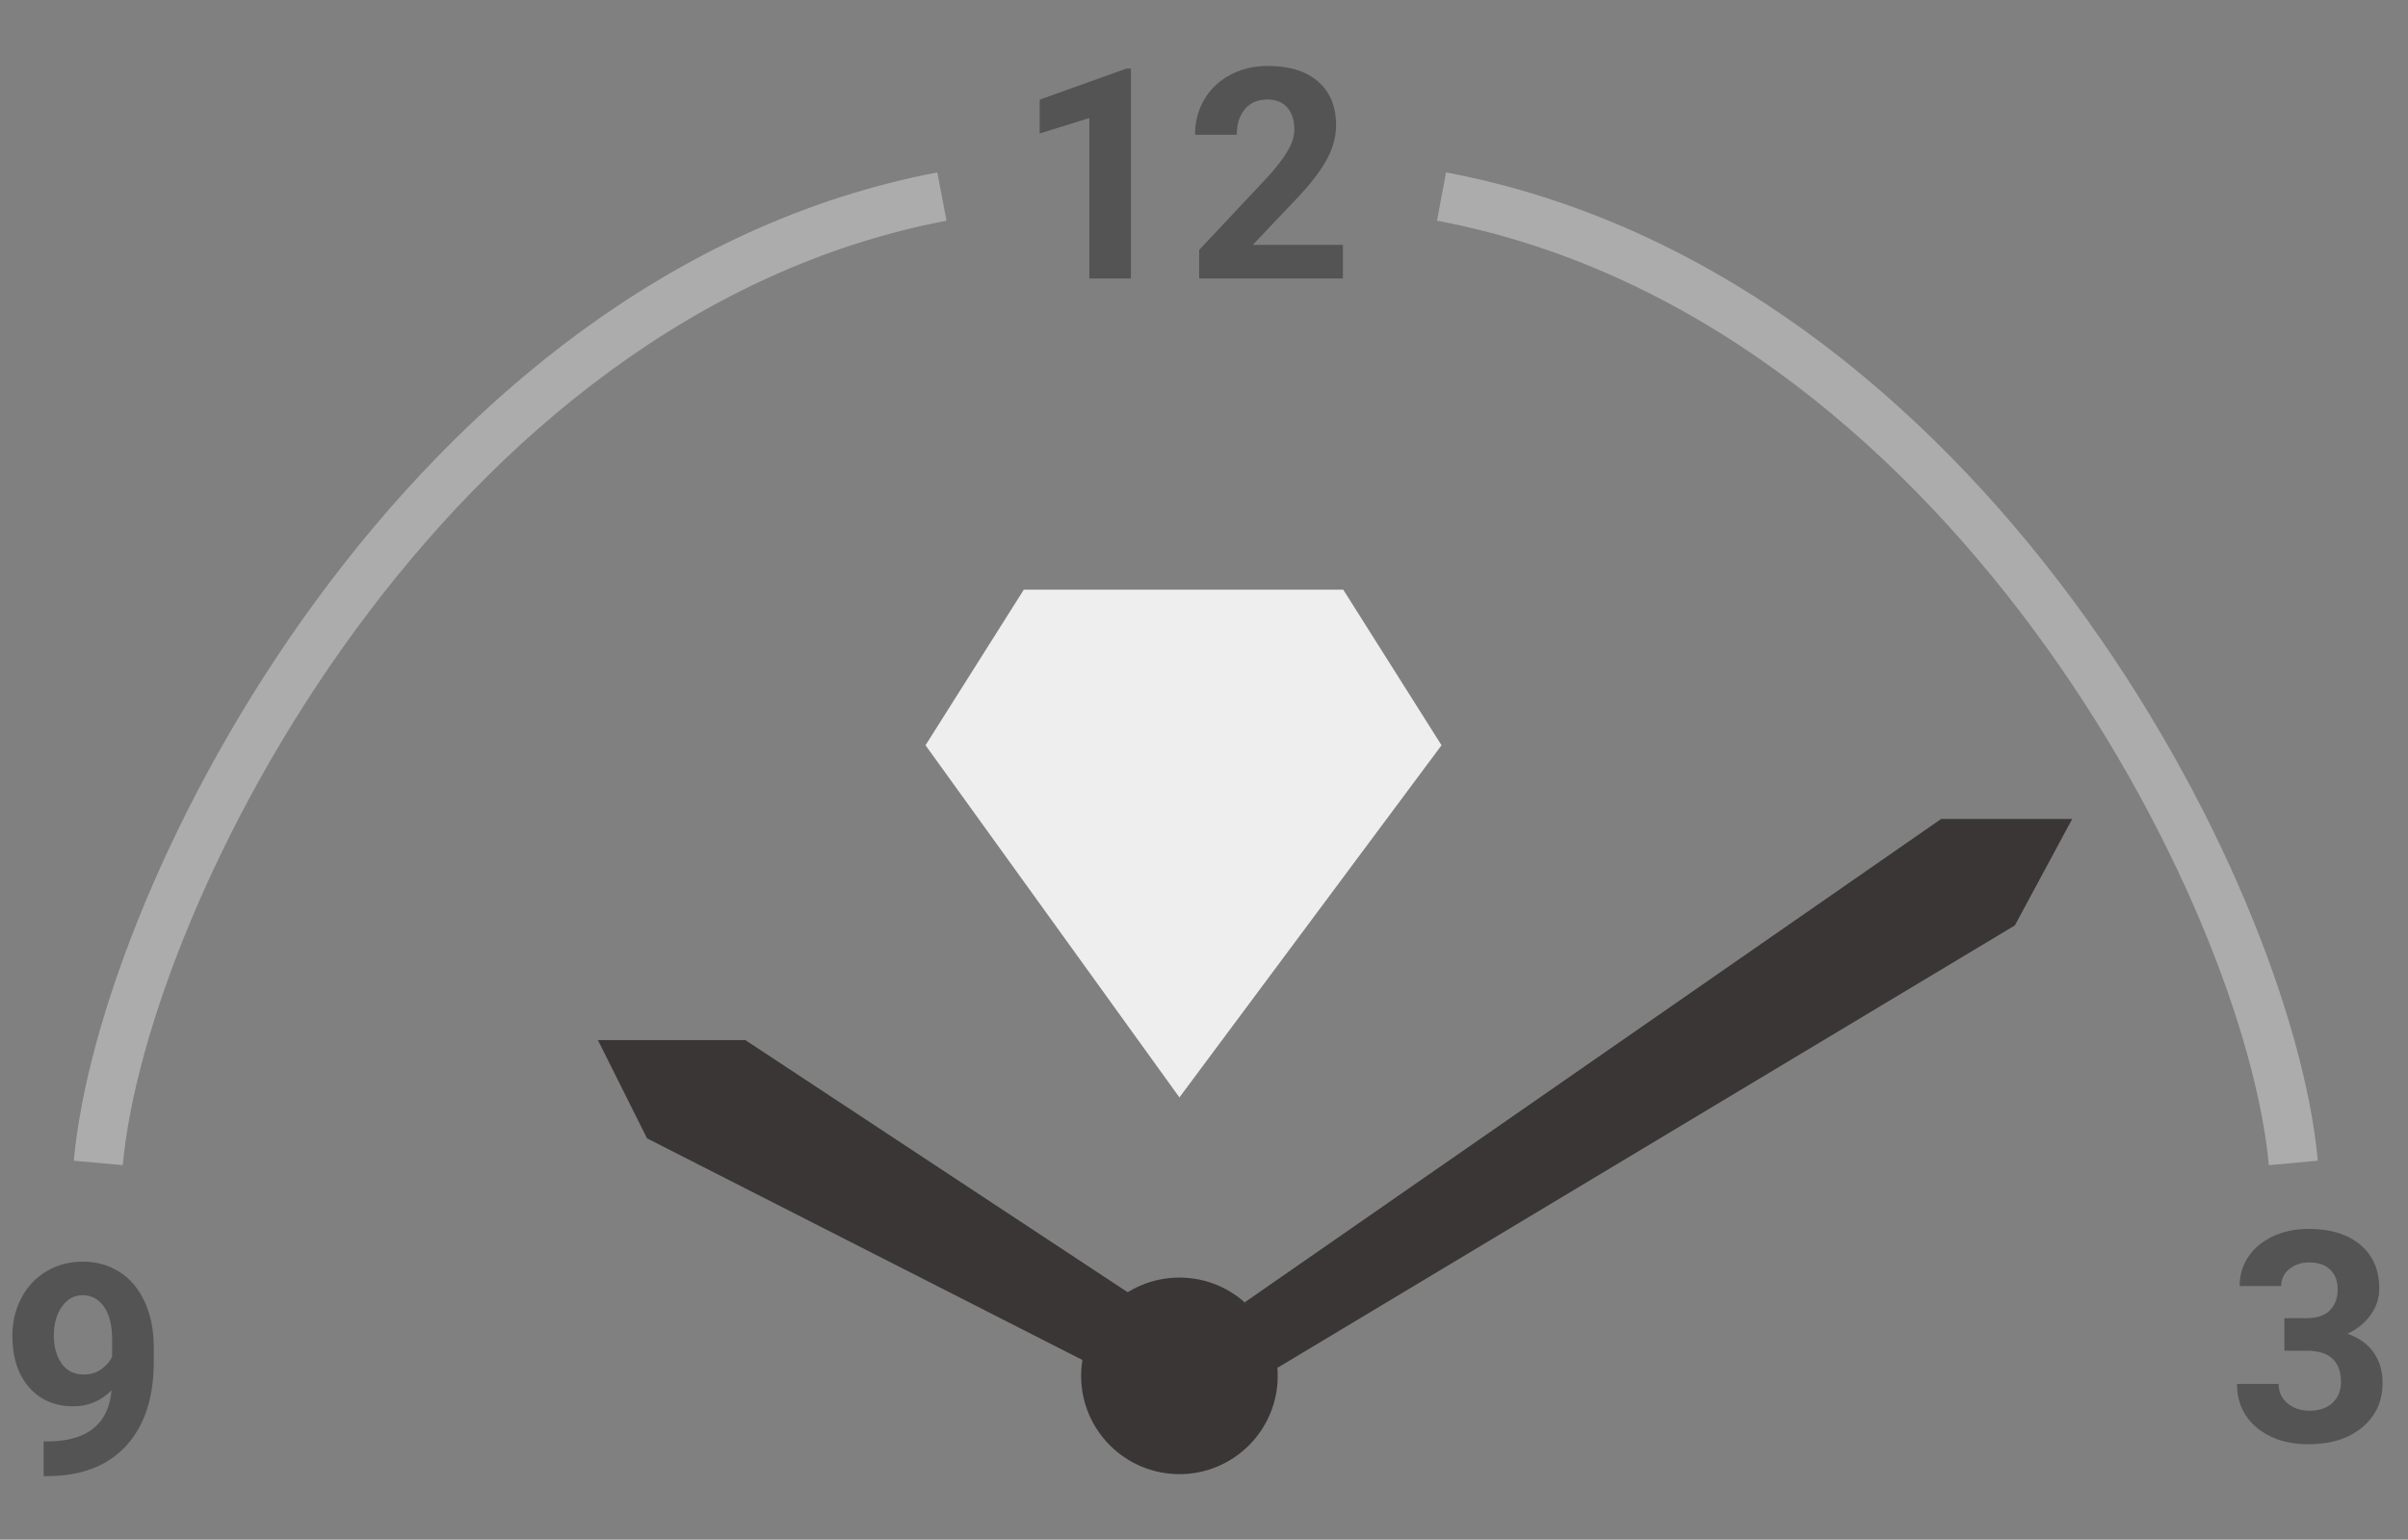 <svg width="147" height="94" viewBox="0 0 147 94" fill="none" xmlns="http://www.w3.org/2000/svg">
<rect x="0" y="0" width="147" height="94" fill="#808080" stroke="none"/>
<path d="M62.5 36L56.5 45.5L72 67L88 45.5L82 36H62.5Z" fill="#EEEEEE"/>
<path d="M6 71C7.5 54.5 26 18 57.5 12" stroke="#ACACAC" stroke-width="3"/>
<path d="M140 71C138.485 54.5 119.806 18 88 12" stroke="#ACACAC" stroke-width="3"/>
<path d="M69.04 17H66.5V7.209L63.468 8.149V6.084L68.768 4.186H69.04V17ZM81.978 17H73.206V15.26L77.346 10.848C77.914 10.227 78.333 9.685 78.603 9.222C78.878 8.759 79.016 8.319 79.016 7.903C79.016 7.335 78.872 6.89 78.585 6.567C78.298 6.239 77.888 6.075 77.355 6.075C76.78 6.075 76.326 6.274 75.992 6.673C75.664 7.065 75.5 7.584 75.5 8.229H72.951C72.951 7.449 73.136 6.737 73.505 6.093C73.88 5.448 74.407 4.944 75.087 4.581C75.767 4.212 76.537 4.027 77.398 4.027C78.717 4.027 79.739 4.344 80.466 4.977C81.198 5.609 81.564 6.503 81.564 7.657C81.564 8.29 81.4 8.935 81.072 9.591C80.744 10.247 80.182 11.012 79.385 11.885L76.476 14.952H81.978V17Z" fill="#545454"/>
<path d="M6.812 84.885C6.149 85.535 5.376 85.86 4.491 85.86C3.36 85.86 2.455 85.474 1.775 84.7C1.096 83.921 0.756 82.872 0.756 81.554C0.756 80.716 0.938 79.948 1.301 79.251C1.67 78.548 2.183 78.003 2.839 77.616C3.495 77.224 4.233 77.027 5.054 77.027C5.897 77.027 6.647 77.238 7.304 77.66C7.96 78.082 8.47 78.689 8.833 79.48C9.196 80.27 9.381 81.176 9.387 82.195V83.136C9.387 85.269 8.856 86.944 7.796 88.163C6.735 89.382 5.232 90.032 3.287 90.114L2.663 90.123V88.005L3.226 87.996C5.435 87.897 6.63 86.859 6.812 84.885ZM5.115 83.918C5.525 83.918 5.877 83.812 6.17 83.602C6.469 83.391 6.694 83.136 6.847 82.837V81.791C6.847 80.93 6.683 80.262 6.354 79.787C6.026 79.312 5.587 79.075 5.036 79.075C4.526 79.075 4.107 79.31 3.779 79.778C3.451 80.241 3.287 80.824 3.287 81.527C3.287 82.225 3.445 82.799 3.762 83.25C4.084 83.695 4.535 83.918 5.115 83.918Z" fill="#545454"/>
<path d="M139.454 80.477H140.808C141.452 80.477 141.93 80.315 142.24 79.993C142.551 79.671 142.706 79.243 142.706 78.71C142.706 78.194 142.551 77.793 142.24 77.506C141.936 77.219 141.514 77.075 140.975 77.075C140.488 77.075 140.081 77.21 139.753 77.48C139.425 77.743 139.261 78.089 139.261 78.517H136.721C136.721 77.849 136.899 77.251 137.257 76.724C137.62 76.19 138.124 75.774 138.769 75.476C139.419 75.177 140.134 75.027 140.913 75.027C142.267 75.027 143.327 75.353 144.095 76.003C144.862 76.647 145.246 77.538 145.246 78.675C145.246 79.261 145.067 79.8 144.71 80.292C144.353 80.784 143.884 81.162 143.304 81.426C144.024 81.684 144.561 82.07 144.912 82.586C145.27 83.102 145.448 83.711 145.448 84.414C145.448 85.551 145.032 86.462 144.2 87.147C143.374 87.833 142.278 88.176 140.913 88.176C139.636 88.176 138.59 87.839 137.775 87.165C136.967 86.491 136.562 85.601 136.562 84.493H139.103C139.103 84.974 139.281 85.366 139.639 85.671C140.002 85.976 140.447 86.128 140.975 86.128C141.578 86.128 142.05 85.97 142.39 85.653C142.735 85.331 142.908 84.906 142.908 84.379C142.908 83.102 142.205 82.463 140.799 82.463H139.454V80.477Z" fill="#545454"/>
<path d="M45.5 63.5L69 79L67 83.5L39.5 69.5L36.5 63.5H45.5Z" fill="#393635"/>
<path d="M78 83.5L76 79.5L118.5 50H126.5L123 56.5L78 83.5Z" fill="#393635"/>
<circle cx="72" cy="84" r="6" fill="#393635"/>
</svg>
